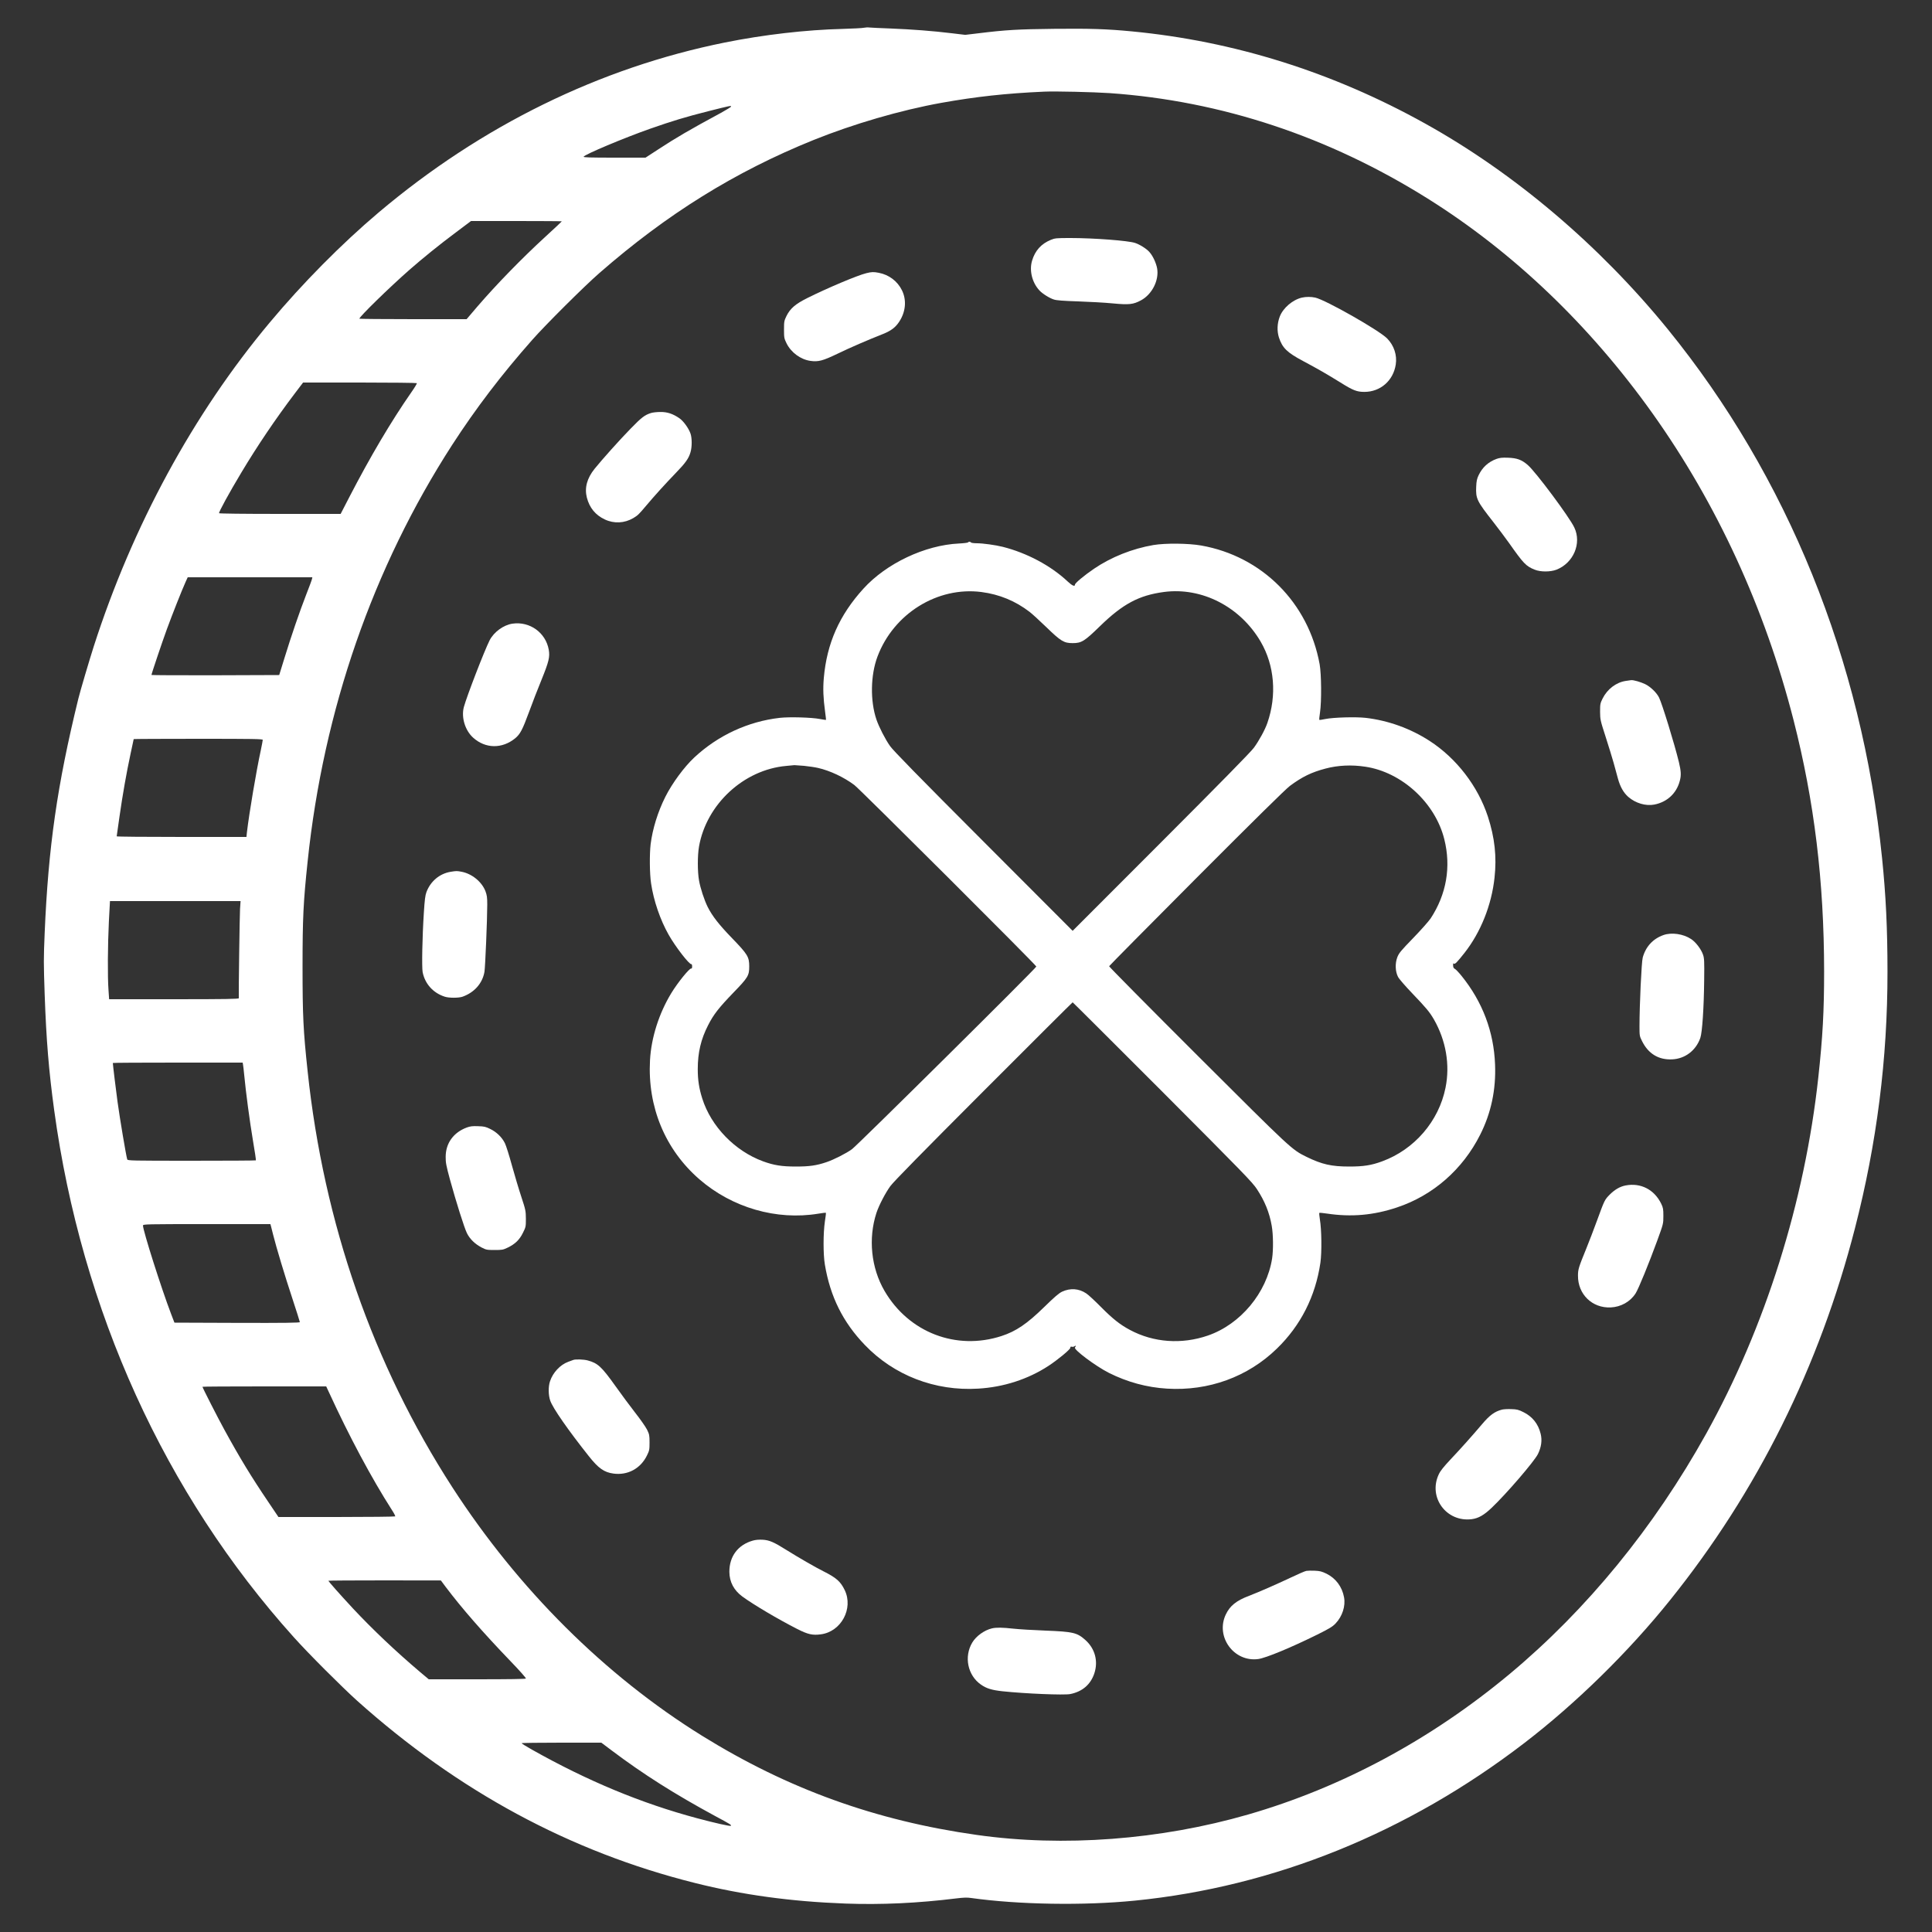 <?xml version="1.0" standalone="no"?>
<!DOCTYPE svg PUBLIC "-//W3C//DTD SVG 20010904//EN"
 "http://www.w3.org/TR/2001/REC-SVG-20010904/DTD/svg10.dtd">
<svg version="1.0" xmlns="http://www.w3.org/2000/svg"
 width="2500pt" height="2500pt" viewBox="0 0 2500 2500"
 preserveAspectRatio="xMidYMid meet">

<rect x="0" y="0" width="2500" height="2500" fill="#333333" stroke="none"/>

<g transform="translate(0,2500) scale(0.1,-0.1)"
fill="rgb(255,255,255)" stroke="none">
<path d="M11180 24641 c-19 -5 -143 -11 -275 -15 -479 -12 -1023 -75 -1525
-176 -1622 -327 -3151 -1077 -4480 -2199 -478 -404 -986 -917 -1411 -1426
-988 -1181 -1774 -2629 -2276 -4190 -56 -175 -175 -577 -199 -675 -274 -1118
-389 -1921 -436 -3035 -14 -336 -14 -380 0 -790 21 -599 54 -994 123 -1500
354 -2595 1433 -4967 3101 -6821 188 -210 623 -645 821 -823 1310 -1172 2756
-1952 4367 -2356 617 -155 1247 -241 1950 -267 461 -17 936 5 1437 67 90 11
140 13 190 5 615 -86 1456 -100 2118 -34 1803 180 3527 878 5042 2041 668 513
1345 1176 1884 1848 1129 1405 1932 3020 2393 4815 282 1096 421 2192 420
3315 0 563 -21 989 -70 1470 -261 2564 -1224 4940 -2773 6845 -884 1086 -1985
2020 -3141 2662 -1195 665 -2473 1066 -3795 1192 -320 31 -547 38 -1006 33
-462 -5 -625 -14 -981 -58 l-168 -20 -167 20 c-255 31 -522 51 -793 62 -135 5
-261 11 -280 13 -19 3 -51 1 -70 -3z m3180 -846 c1444 -101 2832 -561 4115
-1365 1106 -693 2096 -1639 2909 -2780 833 -1170 1453 -2517 1825 -3970 268
-1049 394 -2082 395 -3250 0 -515 -18 -846 -75 -1370 -175 -1609 -687 -3237
-1450 -4610 -676 -1216 -1544 -2277 -2545 -3112 -1020 -849 -2169 -1467 -3384
-1818 -1136 -328 -2390 -423 -3510 -264 -1310 185 -2443 594 -3555 1283 -1257
780 -2379 1897 -3232 3216 -1027 1589 -1664 3420 -1872 5380 -57 531 -66 724
-66 1355 0 633 10 835 66 1365 205 1957 845 3801 1870 5388 307 474 640 911
1036 1359 173 196 673 694 868 864 876 765 1755 1311 2769 1721 521 210 1129
387 1656 482 448 80 835 123 1330 145 145 7 637 -5 850 -19z m-4900 -174 c0
-6 -60 -42 -132 -82 -404 -218 -578 -320 -809 -471 l-166 -108 -402 0 c-317 0
-402 3 -399 12 10 28 525 244 860 362 289 101 460 153 753 227 290 73 295 74
295 60z m-2190 -1485 c0 -2 -93 -90 -207 -194 -303 -277 -639 -622 -886 -909
l-139 -163 -694 0 c-382 0 -694 3 -694 6 0 25 387 403 650 634 168 147 386
324 598 482 l197 148 588 0 c323 0 587 -2 587 -4z m-1876 -2094 c3 -5 -29 -58
-71 -118 -260 -373 -533 -835 -803 -1357 l-112 -217 -783 0 c-482 0 -786 4
-790 9 -7 12 129 261 288 526 206 344 444 697 695 1028 l104 137 733 0 c404 0
736 -4 739 -8z m-1357 -2534 c-2 -13 -36 -104 -75 -203 -86 -222 -192 -530
-281 -820 l-68 -220 -827 -3 c-454 -1 -826 1 -826 4 0 14 137 422 200 594 69
188 188 490 240 606 l29 64 807 0 806 0 -5 -22z m-637 -2082 c0 -8 -11 -65
-24 -128 -60 -276 -152 -822 -181 -1070 l-6 -58 -840 0 c-461 0 -839 3 -839 8
0 4 16 115 35 247 42 295 91 571 144 819 23 103 41 190 41 192 0 2 376 4 835
4 715 0 835 -2 835 -14z m-294 -2188 c-5 -77 -19 -1076 -16 -1155 0 -10 -174
-13 -839 -13 l-839 0 -8 118 c-13 171 -10 588 5 890 l14 262 845 0 845 0 -7
-102z m38 -2010 c3 -13 10 -75 16 -138 21 -223 71 -598 113 -848 24 -139 41
-255 38 -257 -2 -3 -377 -5 -832 -5 -780 0 -828 1 -833 18 -16 56 -95 525
-125 744 -17 120 -61 484 -61 503 0 3 378 5 840 5 l840 0 4 -22z m365 -2105
c5 -21 17 -67 26 -103 39 -157 154 -539 246 -816 54 -165 99 -306 99 -312 0
-9 -195 -12 -811 -10 l-812 3 -44 115 c-126 330 -363 1076 -363 1142 0 17 42
18 825 18 l824 0 10 -37z m748 -2140 c261 -569 552 -1113 814 -1522 27 -41 46
-78 43 -83 -3 -4 -344 -8 -758 -8 l-753 0 -130 193 c-221 327 -367 566 -570
937 -84 153 -283 543 -283 555 0 3 360 5 801 5 l800 0 36 -77z m1512 -2520
c207 -274 474 -581 843 -965 110 -114 197 -212 193 -218 -4 -7 -217 -10 -632
-10 l-625 0 -112 94 c-314 266 -617 553 -870 824 -170 183 -316 348 -316 357
0 3 327 5 728 5 l727 -1 64 -86z m2149 -2116 c405 -305 816 -565 1337 -847
198 -106 213 -116 202 -126 -8 -8 -205 36 -436 98 -722 193 -1419 483 -2138
888 -73 41 -133 78 -133 83 0 4 232 7 515 7 l516 0 137 -103z"/>
<path d="M13597 21896 c-124 -51 -203 -139 -242 -269 -38 -127 0 -282 94 -384
39 -43 131 -101 189 -119 33 -11 125 -18 312 -24 146 -5 348 -16 449 -26 211
-20 265 -14 364 39 145 77 238 262 210 416 -14 71 -54 158 -99 209 -35 41
-122 97 -185 118 -86 30 -537 64 -839 64 -182 0 -199 -2 -253 -24z"/>
<path d="M11210 21465 c-115 -28 -508 -194 -764 -322 -154 -77 -221 -135 -269
-232 -30 -62 -32 -72 -32 -176 0 -104 2 -114 32 -176 59 -120 182 -211 311
-229 102 -14 158 1 350 93 163 79 385 175 590 256 102 41 159 84 207 157 85
128 99 281 36 408 -58 118 -168 201 -300 226 -67 13 -92 12 -161 -5z"/>
<path d="M16847 21149 c-121 -28 -245 -135 -287 -246 -34 -89 -37 -185 -11
-269 44 -136 107 -197 317 -308 184 -98 299 -164 480 -276 163 -102 212 -121
309 -121 207 0 374 145 406 354 19 121 -22 246 -111 337 -102 105 -794 498
-930 529 -54 12 -121 12 -173 0z"/>
<path d="M8425 19656 c-83 -26 -124 -58 -265 -203 -139 -142 -362 -391 -465
-518 -100 -124 -133 -248 -101 -374 34 -132 111 -226 233 -283 119 -56 254
-49 368 18 57 34 71 47 165 159 112 133 250 285 386 426 125 129 166 187 189
267 21 70 20 184 0 242 -24 69 -92 163 -145 199 -84 57 -155 81 -245 80 -44 0
-98 -6 -120 -13z"/>
<path d="M19363 19061 c-105 -39 -181 -108 -230 -211 -21 -44 -28 -74 -31
-147 -7 -156 7 -185 226 -464 62 -79 152 -200 200 -267 188 -267 219 -299 332
-344 75 -30 201 -30 280 0 220 86 329 340 232 545 -62 134 -502 724 -603 810
-78 68 -140 90 -254 94 -80 3 -110 -1 -152 -16z"/>
<path d="M12526 17981 c-3 -4 -56 -11 -118 -14 -439 -21 -938 -257 -1235 -584
-312 -343 -474 -709 -513 -1157 -12 -139 -7 -259 16 -430 8 -59 14 -110 12
-111 -2 -2 -37 3 -78 11 -109 21 -395 29 -520 15 -411 -47 -799 -227 -1105
-512 -131 -122 -287 -334 -375 -509 -98 -195 -166 -416 -191 -615 -15 -131
-13 -382 6 -507 33 -223 118 -471 228 -665 85 -151 268 -388 293 -379 5 2 10
-10 10 -29 0 -21 -4 -31 -12 -28 -21 8 -176 -184 -258 -319 -159 -262 -259
-575 -275 -867 -33 -604 195 -1155 639 -1541 424 -368 998 -534 1539 -445 52
9 96 14 98 11 2 -2 -3 -53 -13 -112 -22 -148 -23 -426 0 -559 69 -413 234
-745 516 -1038 378 -395 910 -600 1467 -566 328 19 644 121 908 293 121 79
285 214 285 236 0 13 5 17 20 13 11 -3 27 0 35 7 17 14 21 0 5 -16 -24 -24
267 -242 439 -329 240 -120 490 -188 752 -204 538 -33 1046 152 1422 518 309
300 499 676 563 1111 19 133 16 430 -7 562 -7 43 -10 80 -7 83 2 3 48 -1 100
-9 313 -47 602 -22 906 80 465 155 849 491 1075 940 142 281 206 583 193 909
-16 425 -162 810 -432 1145 -38 47 -78 89 -90 94 -14 6 -20 19 -21 43 -1 26 2
31 11 23 13 -10 42 20 137 140 209 266 350 618 388 972 30 271 3 519 -86 792
-129 393 -406 753 -753 978 -248 161 -536 265 -830 299 -129 14 -415 6 -519
-15 -41 -9 -77 -14 -79 -11 -3 3 1 46 9 97 21 140 18 496 -5 623 -145 796
-746 1397 -1533 1536 -165 29 -463 32 -618 6 -274 -47 -547 -156 -769 -307
-125 -85 -246 -186 -246 -205 0 -30 -37 -14 -95 41 -217 204 -527 369 -840
448 -92 23 -257 46 -334 46 -39 0 -73 5 -76 10 -8 12 -32 13 -39 1z m175 -642
c231 -30 439 -116 621 -256 32 -24 130 -114 218 -199 187 -181 227 -206 340
-206 115 0 153 24 353 219 297 289 505 400 830 443 491 64 987 -192 1251 -645
178 -306 210 -691 86 -1049 -29 -86 -108 -231 -175 -322 -38 -53 -440 -462
-1201 -1224 l-1144 -1145 -1153 1155 c-857 858 -1167 1176 -1210 1236 -63 90
-142 244 -176 343 -82 241 -77 575 14 816 209 555 777 908 1346 834z m-2296
-2249 c60 -6 141 -18 180 -27 155 -35 335 -120 470 -221 70 -52 2355 -2331
2355 -2349 0 -19 -2312 -2310 -2385 -2363 -73 -54 -235 -136 -330 -168 -129
-44 -222 -57 -395 -57 -184 0 -285 16 -425 67 -365 133 -674 452 -788 814 -41
130 -58 238 -58 379 0 215 41 388 134 569 70 138 138 225 326 420 191 197 206
222 206 341 0 123 -20 156 -223 366 -168 174 -253 282 -314 402 -44 88 -96
245 -113 346 -20 112 -20 322 0 436 96 548 579 995 1128 1044 51 5 99 9 107
10 8 0 64 -4 125 -9z m7261 -11 c473 -70 906 -467 1023 -938 90 -358 28 -714
-177 -1026 -26 -38 -128 -153 -227 -255 -159 -164 -183 -193 -204 -247 -30
-79 -27 -183 9 -253 12 -25 93 -118 179 -208 190 -199 229 -246 285 -342 157
-274 211 -588 151 -885 -87 -434 -403 -800 -821 -953 -138 -51 -240 -67 -424
-67 -232 0 -354 28 -553 125 -194 96 -187 90 -1410 1310 -631 630 -1146 1150
-1145 1157 2 6 511 521 1131 1143 743 745 1156 1152 1209 1191 158 117 278
176 461 224 158 42 336 51 513 24z m-2625 -4206 c1050 -1053 1161 -1167 1222
-1258 102 -155 163 -304 193 -476 20 -112 22 -312 5 -424 -70 -444 -408 -851
-831 -997 -340 -117 -703 -91 -1009 73 -129 69 -222 143 -371 293 -80 81 -167
162 -195 180 -95 63 -204 71 -311 22 -42 -20 -96 -66 -232 -199 -223 -218
-365 -314 -552 -375 -586 -191 -1200 45 -1514 583 -174 298 -213 679 -105
1010 32 97 117 261 181 348 41 56 425 447 1207 1230 630 631 1148 1147 1151
1147 3 0 525 -521 1161 -1157z"/>
<path d="M6632 16930 c-116 -17 -240 -107 -296 -215 -69 -137 -295 -722 -334
-865 -35 -133 16 -301 120 -395 159 -144 375 -147 545 -8 64 53 94 110 178
338 42 116 115 304 162 418 96 237 110 297 94 389 -39 221 -245 370 -469 338z"/>
<path d="M21038 16189 c-124 -18 -240 -106 -301 -229 -30 -61 -32 -71 -32
-170 1 -102 3 -111 72 -325 39 -121 85 -272 103 -335 17 -63 43 -155 56 -205
29 -106 72 -182 133 -236 93 -82 228 -122 338 -100 165 32 287 145 329 305 20
73 17 127 -11 244 -58 239 -218 758 -257 836 -32 64 -112 141 -181 174 -56 27
-150 54 -180 51 -7 -1 -38 -5 -69 -10z"/>
<path d="M5831 13719 c-143 -24 -260 -122 -313 -263 -15 -38 -23 -102 -33
-261 -21 -320 -28 -710 -16 -775 30 -151 136 -269 286 -317 54 -18 181 -18
231 0 153 55 257 173 283 322 10 62 36 675 36 870 0 91 -4 121 -23 172 -47
123 -176 228 -311 253 -60 11 -65 11 -140 -1z"/>
<path d="M21524 12900 c-135 -48 -228 -149 -267 -290 -16 -56 -42 -617 -42
-890 0 -121 1 -128 32 -190 81 -165 215 -247 392 -238 166 8 306 114 363 277
25 74 46 383 50 751 3 245 1 281 -15 327 -25 72 -94 162 -153 201 -102 68
-254 90 -360 52z"/>
<path d="M6040 10410 c-172 -64 -273 -203 -273 -380 -1 -73 7 -114 56 -295 80
-290 183 -618 219 -692 37 -75 102 -139 189 -185 61 -31 69 -33 169 -33 97 0
110 2 170 31 95 46 153 101 197 192 37 74 38 79 38 181 -1 101 -3 114 -58 281
-32 96 -87 281 -123 410 -35 129 -76 259 -91 288 -38 76 -107 143 -187 182
-60 30 -80 35 -160 37 -72 3 -102 -1 -146 -17z"/>
<path d="M21034 9660 c-71 -14 -137 -52 -201 -115 -69 -70 -69 -69 -168 -340
-40 -110 -103 -274 -140 -365 -97 -238 -106 -266 -106 -346 -2 -242 184 -423
424 -412 132 6 253 74 322 182 38 60 169 380 281 686 78 215 78 215 78 315 0
89 -3 106 -27 157 -90 186 -267 276 -463 238z"/>
<path d="M7420 7403 c-8 -3 -39 -14 -68 -25 -103 -38 -198 -139 -235 -252 -23
-68 -22 -179 3 -250 32 -95 231 -381 501 -721 123 -155 197 -207 317 -223 184
-25 350 64 433 233 32 65 34 76 34 170 0 92 -3 105 -32 165 -18 36 -87 135
-154 220 -66 85 -180 238 -252 340 -182 255 -231 301 -362 336 -50 14 -157 17
-185 7z"/>
<path d="M19437 6760 c-96 -25 -159 -70 -261 -191 -123 -145 -270 -310 -406
-454 -89 -95 -131 -147 -152 -192 -141 -298 98 -623 427 -581 87 12 157 52
257 147 188 178 553 602 599 696 44 90 56 178 35 262 -31 128 -107 223 -223
280 -64 32 -85 37 -156 39 -45 2 -99 -1 -120 -6z"/>
<path d="M9743 5065 c-193 -54 -306 -204 -305 -405 1 -130 58 -238 168 -319
145 -106 459 -292 712 -421 136 -69 197 -83 305 -68 262 35 422 333 308 571
-54 112 -108 160 -273 243 -103 51 -331 183 -473 272 -172 108 -229 133 -317
138 -46 2 -92 -1 -125 -11z"/>
<path d="M16905 4673 c-16 -2 -109 -42 -205 -88 -189 -89 -405 -184 -538 -235
-165 -63 -246 -128 -300 -241 -137 -287 104 -619 419 -577 98 13 422 147 764
316 157 78 198 103 237 144 88 92 131 226 110 339 -25 136 -106 245 -226 305
-62 30 -86 36 -152 39 -44 2 -92 1 -109 -2z"/>
<path d="M12836 3929 c-98 -23 -204 -99 -254 -182 -111 -184 -61 -427 113
-547 71 -49 139 -70 278 -85 293 -31 794 -52 876 -36 156 31 263 123 311 266
53 158 10 320 -113 431 -109 98 -158 110 -517 124 -157 6 -343 17 -415 25
-146 16 -222 17 -279 4z"/>
</g>
</svg>
